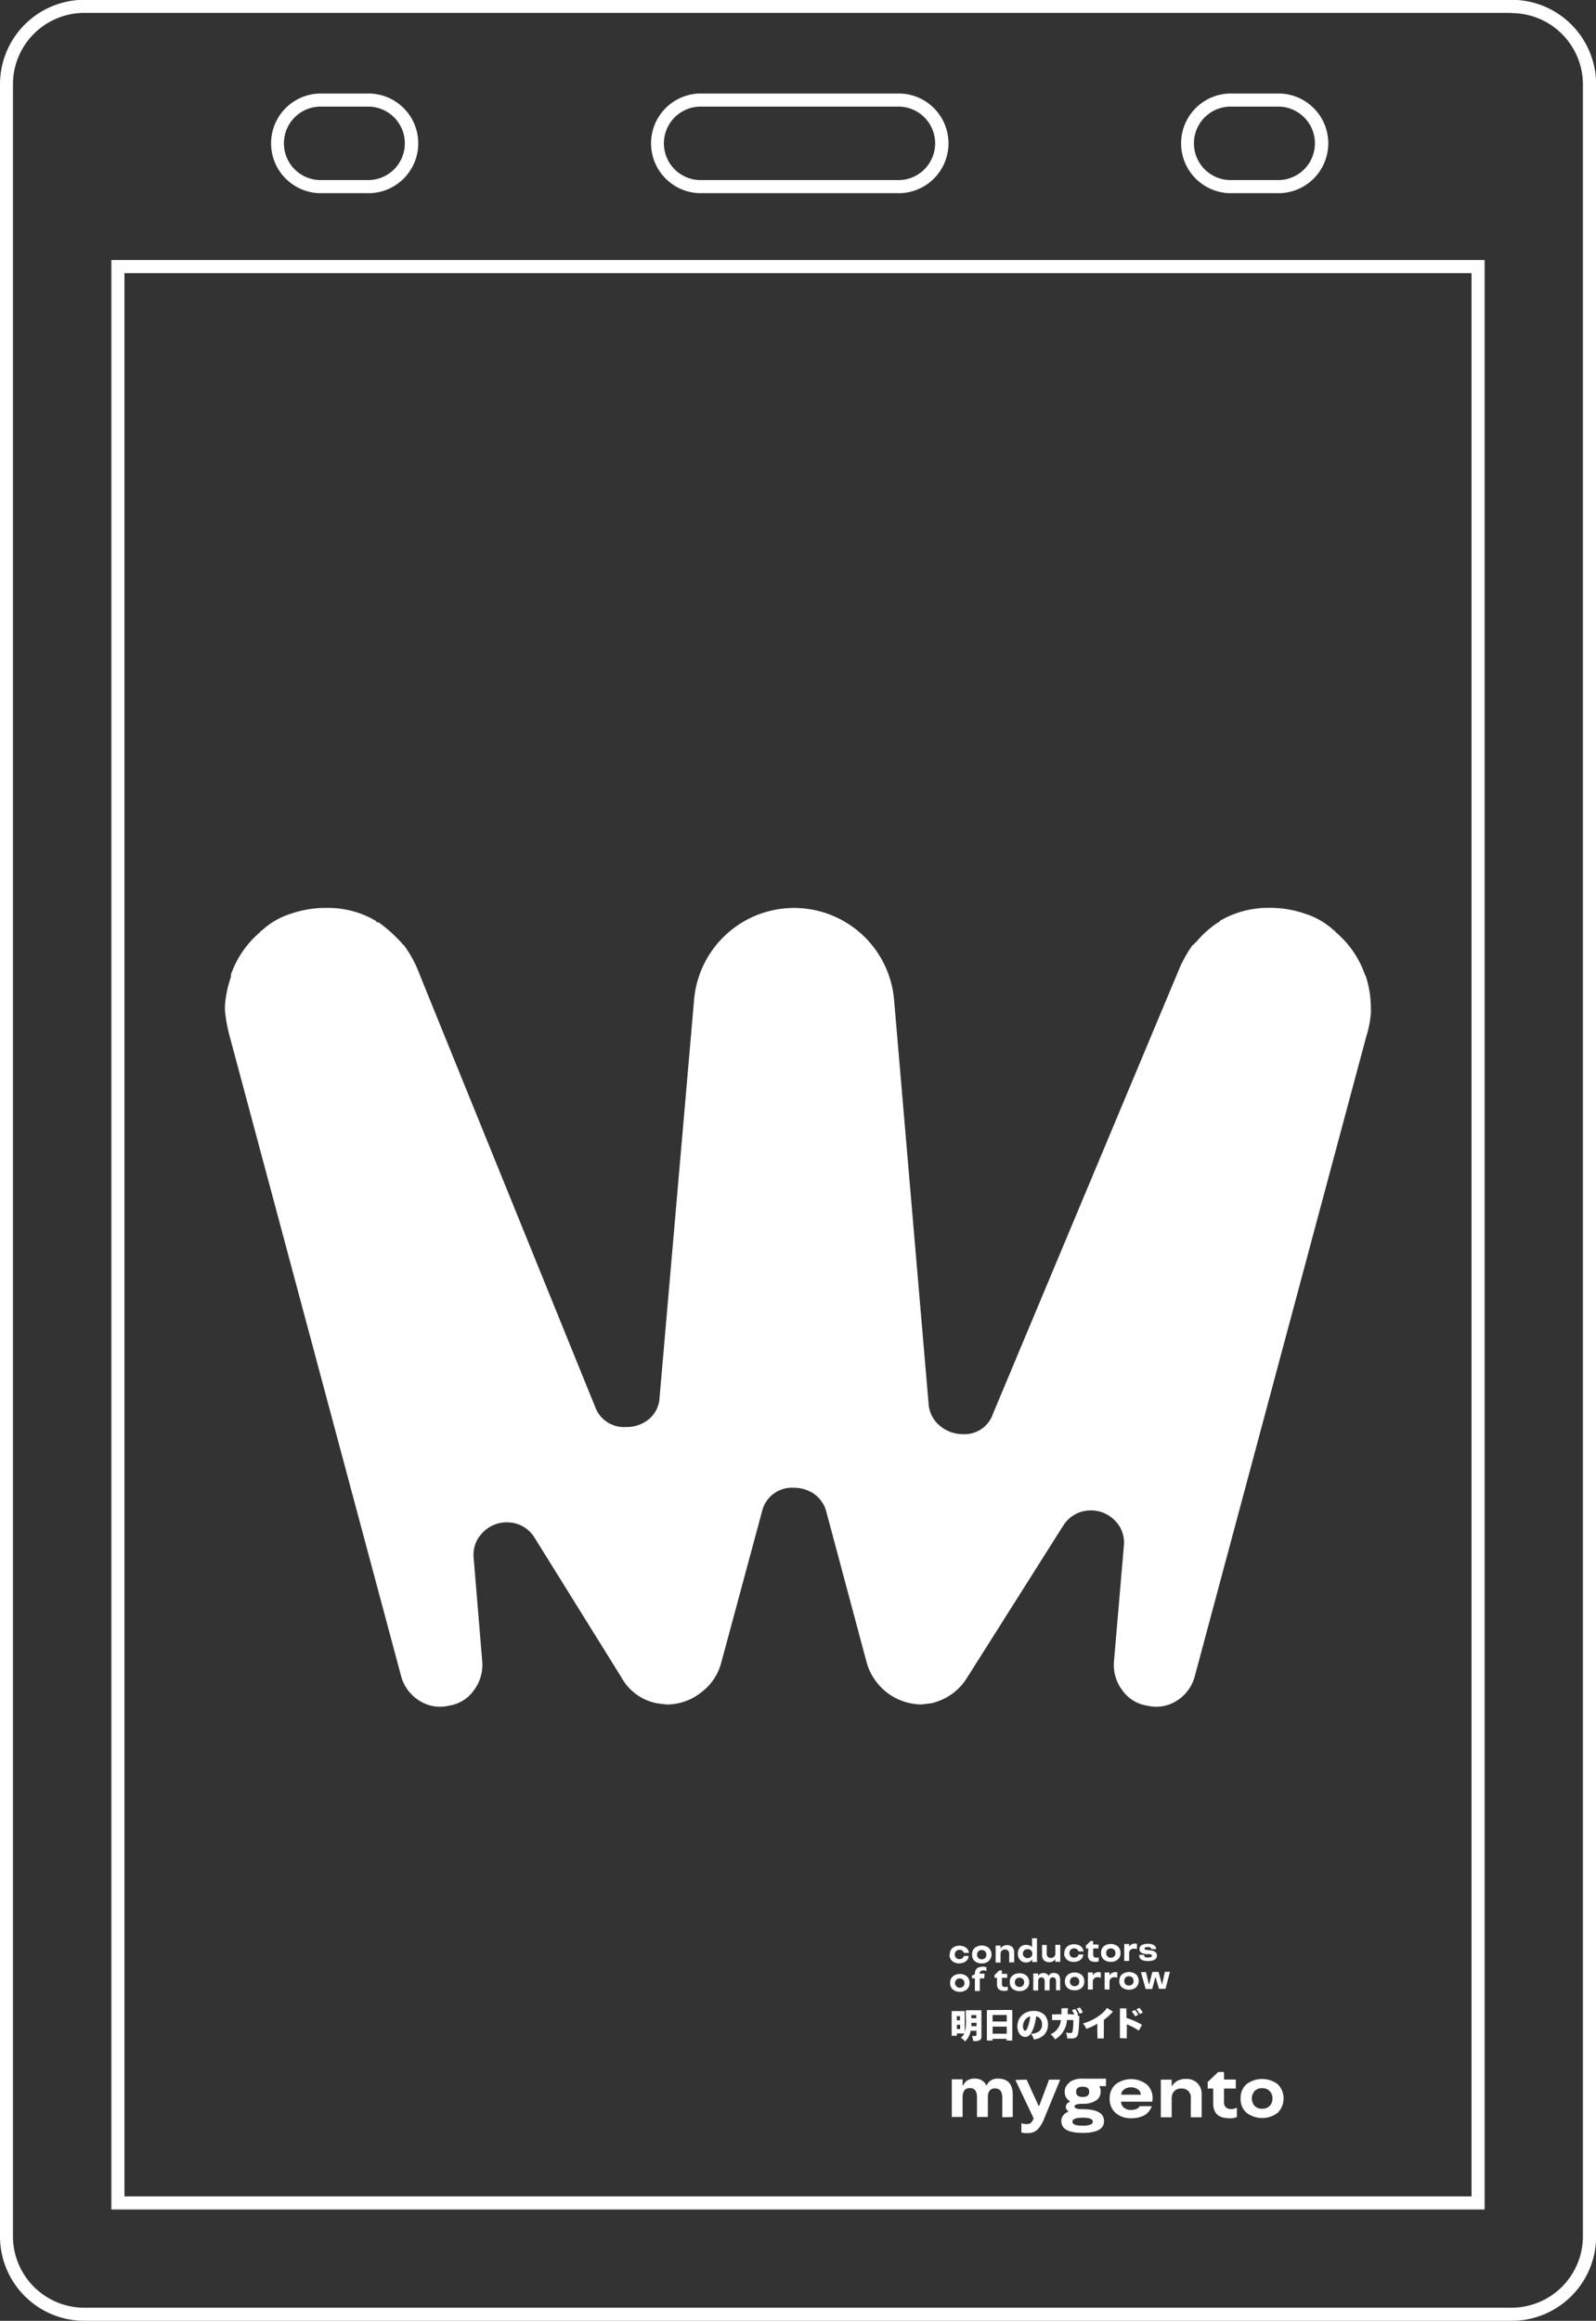 <svg id="badge" data-name="Badge" xmlns="http://www.w3.org/2000/svg" viewBox="0 0 243.78 354.33">
  <rect x="0" y="0" width="243.78" height="354.33" fill="#333333" stroke="none"/>
  <defs>
    <style>
      .cls-1 {
        fill: #fff;
      }
    </style>
  </defs>
  <title>Badge</title>
  <g id="Text" class="cls-1">
    <path d="M156.42,309.56a1.22,1.22,0,0,1,.39-1,1.61,1.61,0,0,1,1.07-.37,2,2,0,0,1,.66.11,1.28,1.28,0,0,1,.46.28,1.14,1.14,0,0,1,.34.71h-.77a.62.62,0,0,0-.07-.17.72.72,0,0,0-.61-.3.69.69,0,0,0-.52.21.64.64,0,0,0-.18.51.7.7,0,0,0,.19.51.69.69,0,0,0,.52.19.78.78,0,0,0,.43-.13.57.57,0,0,0,.21-.24l0-.12h.76a1,1,0,0,1-.32.72,1.13,1.13,0,0,1-.45.29,2,2,0,0,1-.66.13,1.55,1.55,0,0,1-1.07-.35,1.2,1.2,0,0,1-.42-1" transform="translate(-11.34 -11.13)"/>
    <path d="M159.83,309.52a1.26,1.26,0,0,1,.4-1,1.77,1.77,0,0,1,2.14,0,1.39,1.39,0,0,1,0,2,1.51,1.51,0,0,1-1.06.37,1.54,1.54,0,0,1-1.08-.34,1.26,1.26,0,0,1-.42-1m2.19,0a.69.69,0,0,0-.2-.51.68.68,0,0,0-.52-.19.71.71,0,0,0-.52.21.72.72,0,0,0-.18.51.67.67,0,0,0,.2.5.65.65,0,0,0,.52.19.7.7,0,0,0,.52-.2.72.72,0,0,0,.18-.51" transform="translate(-11.34 -11.13)"/>
    <path d="M165.49,310.74l0-1.3a.61.61,0,0,0-.67-.67.62.62,0,0,0-.48.19.73.73,0,0,0-.17.49l0,1.31h-.75l0-2.59h.75v.43h.05a.49.49,0,0,1,.11-.17,1.22,1.22,0,0,1,.17-.15,1.28,1.28,0,0,1,.64-.18,1.13,1.13,0,0,1,.8.28,1.12,1.12,0,0,1,.31.84v1.51Z" transform="translate(-11.34 -11.13)"/>
    <path d="M166.81,309.43a1.41,1.41,0,0,1,.35-1,1.21,1.21,0,0,1,.89-.37,1.62,1.62,0,0,1,.52.08,1.14,1.14,0,0,1,.33.19l.08.08h0l0-1.35h.75l0,3.63H169v-.42h0a.86.86,0,0,1-.13.16.8.8,0,0,1-.17.15,1.14,1.14,0,0,1-.62.17,1.17,1.17,0,0,1-.89-.35,1.33,1.33,0,0,1-.38-1m.77,0a.65.65,0,0,0,.2.49.8.8,0,0,0,1.05,0,.64.64,0,0,0,.19-.5.66.66,0,0,0-.2-.49.76.76,0,0,0-.53-.18.7.7,0,0,0-.52.2.66.66,0,0,0-.19.49" transform="translate(-11.34 -11.13)"/>
    <path d="M171.22,308.08l0,1.31a.6.6,0,0,0,.67.66.62.62,0,0,0,.48-.19.68.68,0,0,0,.17-.49l0-1.31h.75l0,2.59h-.75v-.43h0a.69.69,0,0,1-.12.16.61.61,0,0,1-.17.15,1.08,1.08,0,0,1-.64.18,1.13,1.13,0,0,1-.79-.27,1.12,1.12,0,0,1-.31-.85l0-1.51Z" transform="translate(-11.34 -11.13)"/>
    <path d="M173.92,309.34a1.25,1.25,0,0,1,.4-1,1.6,1.6,0,0,1,1.06-.37,1.91,1.91,0,0,1,.66.1,1.21,1.21,0,0,1,.46.29,1.07,1.07,0,0,1,.34.7h-.76a.64.64,0,0,0-.08-.16.76.76,0,0,0-.11-.14.8.8,0,0,0-.5-.16.66.66,0,0,0-.51.2.72.72,0,0,0-.19.51.69.69,0,0,0,.2.51.68.68,0,0,0,.52.19.75.75,0,0,0,.43-.12.52.52,0,0,0,.2-.24l0-.12h.77a1.11,1.11,0,0,1-.32.71,1.23,1.23,0,0,1-.46.3,1.67,1.67,0,0,1-.65.12,1.55,1.55,0,0,1-1.07-.34,1.26,1.26,0,0,1-.43-1" transform="translate(-11.34 -11.13)"/>
    <path d="M177.58,308.61h-.38v-.43l.71-.7h.4V308h.81v.61h-.8v.91a.51.51,0,0,0,.14.4.56.56,0,0,0,.37.1.63.63,0,0,0,.33-.08l0,0v.63a1.16,1.16,0,0,1-.49.09c-.76,0-1.15-.3-1.16-1Z" transform="translate(-11.34 -11.13)"/>
    <path d="M179.53,309.28a1.23,1.23,0,0,1,.4-1,1.78,1.78,0,0,1,2.13,0,1.27,1.27,0,0,1,.43,1,1.25,1.25,0,0,1-.4,1,1.52,1.52,0,0,1-1.07.37,1.53,1.53,0,0,1-1.07-.34,1.23,1.23,0,0,1-.42-1m2.19,0a.69.69,0,0,0-.2-.51.68.68,0,0,0-.52-.19.67.67,0,0,0-.52.21.72.72,0,0,0-.18.51.69.69,0,0,0,.2.5.65.65,0,0,0,.52.19.7.7,0,0,0,.52-.2.72.72,0,0,0,.18-.51" transform="translate(-11.34 -11.13)"/>
    <path d="M185,307.89v.82a1,1,0,0,0-.45-.07.73.73,0,0,0-.56.21.72.72,0,0,0-.18.52v1.15h-.75l0-2.59h.75v.47h0a.41.41,0,0,1,.11-.18,1.29,1.29,0,0,1,.16-.17,1.2,1.2,0,0,1,.62-.19Z" transform="translate(-11.34 -11.13)"/>
    <path d="M187.16,308.69a.31.31,0,0,0-.07-.2.64.64,0,0,0-.46-.09c-.32,0-.48.08-.47.24s.06.13.19.16a2,2,0,0,0,.47.07,5,5,0,0,1,.56.08.88.88,0,0,1,.47.24.65.65,0,0,1,.2.5c0,.55-.44.84-1.34.84s-1.35-.27-1.36-.86v-.08h.76v.08c0,.24.18.33.59.32s.59-.1.59-.27,0-.13-.14-.18a1.21,1.21,0,0,0-.36-.07,3.87,3.87,0,0,1-.45,0l-.45-.1a.77.77,0,0,1-.36-.23.7.7,0,0,1-.14-.44.63.63,0,0,1,.33-.59,1.92,1.92,0,0,1,.92-.21c.85,0,1.28.27,1.28.84Z" transform="translate(-11.34 -11.13)"/>
    <path d="M156.47,313.88a1.24,1.24,0,0,1,.4-1,1.58,1.58,0,0,1,1.06-.37,1.55,1.55,0,0,1,1.07.35,1.24,1.24,0,0,1,.43,1,1.27,1.27,0,0,1-.4,1,1.61,1.61,0,0,1-1.07.37,1.59,1.59,0,0,1-1.07-.35,1.2,1.2,0,0,1-.42-1m2.19,0a.73.73,0,0,0-1.24-.49.71.71,0,0,0,.54,1.21.67.67,0,0,0,.51-.21.69.69,0,0,0,.19-.51" transform="translate(-11.34 -11.13)"/>
    <path d="M161.69,313.17H161l0,1.94h-.75l0-1.94h-.45v-.42l.45-.19v-.08c0-.71.39-1.07,1.19-1.08a1.45,1.45,0,0,1,.3,0l.21.07.06,0v.62a.68.68,0,0,0-.44-.13c-.37,0-.59.17-.59.5v0h.75Z" transform="translate(-11.34 -11.13)"/>
    <path d="M163.63,313.1h-.38v-.43l.72-.7h.4v.52h.81v.6h-.8V314a.49.49,0,0,0,.13.4.61.61,0,0,0,.38.1.63.63,0,0,0,.33-.08l.05,0V315a1.16,1.16,0,0,1-.49.09c-.76,0-1.15-.3-1.16-1Z" transform="translate(-11.34 -11.13)"/>
    <path d="M165.58,313.77a1.23,1.23,0,0,1,.4-1,1.58,1.58,0,0,1,1.06-.37,1.55,1.55,0,0,1,1.07.35,1.24,1.24,0,0,1,.43,1,1.29,1.29,0,0,1-.4,1,1.61,1.61,0,0,1-1.07.37,1.59,1.59,0,0,1-1.07-.35,1.23,1.23,0,0,1-.42-1m2.19,0a.69.69,0,0,0-.2-.51.68.68,0,0,0-.52-.19.71.71,0,0,0-.52.21.72.72,0,0,0-.18.51.67.67,0,0,0,.2.5.69.69,0,0,0,.52.2.71.71,0,0,0,.52-.21.72.72,0,0,0,.18-.51" transform="translate(-11.34 -11.13)"/>
    <path d="M172.65,315l0-1.35c0-.42-.17-.63-.5-.63s-.5.21-.49.62l0,1.37h-.75l0-1.34c0-.43-.17-.64-.5-.64s-.49.22-.49.65l0,1.34h-.75l0-2.59h.75v.43h0a.43.43,0,0,1,.09-.17.93.93,0,0,1,.13-.15.9.9,0,0,1,.55-.17.86.86,0,0,1,.58.16.73.73,0,0,1,.23.26l0,.05h0a.68.68,0,0,1,.09-.17.66.66,0,0,1,.14-.15.84.84,0,0,1,.54-.17c.68,0,1,.36,1,1.12l0,1.51Z" transform="translate(-11.34 -11.13)"/>
    <path d="M174,313.66a1.25,1.25,0,0,1,.4-1,1.54,1.54,0,0,1,1.06-.37,1.59,1.59,0,0,1,1.08.34,1.29,1.29,0,0,1,.42,1,1.25,1.25,0,0,1-.4,1,1.55,1.55,0,0,1-1.06.37,1.59,1.59,0,0,1-1.08-.34,1.29,1.29,0,0,1-.42-1m2.19,0a.69.69,0,0,0-.2-.51.68.68,0,0,0-.52-.19.7.7,0,0,0-.52.2.76.76,0,0,0-.18.51.69.69,0,0,0,.2.51.68.68,0,0,0,.52.19.7.7,0,0,0,.52-.2.74.74,0,0,0,.18-.51" transform="translate(-11.34 -11.13)"/>
    <path d="M179.48,312.27v.83A1,1,0,0,0,179,313a.69.69,0,0,0-.55.21.69.69,0,0,0-.19.52v1.15h-.75l0-2.6h.75v.48h0a.58.58,0,0,1,.11-.18,1.29,1.29,0,0,1,.16-.17,1.23,1.23,0,0,1,.62-.19Z" transform="translate(-11.34 -11.13)"/>
    <path d="M182,312.24v.83a1,1,0,0,0-.45-.07.71.71,0,0,0-.55.21.73.73,0,0,0-.19.52v1.15h-.74l0-2.6h.74v.48h0a.58.58,0,0,1,.11-.18.91.91,0,0,1,.17-.17,1.16,1.16,0,0,1,.62-.19Z" transform="translate(-11.34 -11.13)"/>
    <path d="M182.33,313.56a1.19,1.19,0,0,1,.4-1,1.78,1.78,0,0,1,2.13,0,1.41,1.41,0,0,1,0,2,1.79,1.79,0,0,1-2.14,0,1.23,1.23,0,0,1-.42-1m2.19,0a.74.74,0,0,0-.2-.51.69.69,0,0,0-.52-.19.69.69,0,0,0-.52.2.71.71,0,0,0-.18.51.69.69,0,0,0,.19.51.69.69,0,0,0,.52.19.69.69,0,0,0,.52-.2.72.72,0,0,0,.19-.51" transform="translate(-11.34 -11.13)"/>
    <polygon points="176.48 301.83 175.99 303.67 174.99 303.68 174.27 301.1 175.04 301.08 175.49 302.97 175.52 302.97 176.02 301.07 176.95 301.06 177.49 302.94 177.52 302.94 177.92 301.05 178.7 301.04 178.03 303.64 177.03 303.65 176.5 301.83 176.48 301.83"/>
    <path d="M157.49,321.58v.36h-.79a6.45,6.45,0,0,0,0-.68l0-2.53a4.17,4.17,0,0,0,0-.56h.49l1.07,0,.44,0c0,.13,0,.26,0,.45l0,2.5a1.85,1.85,0,0,0,0,.24,6.35,6.35,0,0,0,.17-.85,12.46,12.46,0,0,0,0-1.54c0-.45,0-.71,0-.93a5.94,5.94,0,0,0,.65,0l1.11,0a4.47,4.47,0,0,0,.62,0,3.9,3.9,0,0,0,0,.64l0,3.34a.63.63,0,0,1-.23.58,1.55,1.55,0,0,1-.83.15H160a3.42,3.42,0,0,0-.2-.78c.2,0,.39,0,.47,0s.22,0,.22-.13v-.67h-.9a2.8,2.8,0,0,1-.85,1.64,2.59,2.59,0,0,0-.63-.57,2.07,2.07,0,0,0,.52-.65Zm0-2h.48v-.64h-.48Zm0,1.33H158v-.65h-.49Zm2.22-.94c0,.22,0,.29,0,.51h.79v-.51Zm.75-1.18h-.75v.48h.75Z" transform="translate(-11.34 -11.13)"/>
    <path d="M165.38,318a4.52,4.52,0,0,0,.58,0,4.14,4.14,0,0,0,0,.59l0,3.37a5,5,0,0,0,0,.71h-.87v-.26l-2.15,0v.26h-.86c0-.21,0-.45,0-.71l0-3.36c0-.19,0-.38,0-.59l.6,0Zm-.27,1.77v-1l-2.16,0,0,1Zm-2.15.77,0,1.09,2.15,0v-1.08Z" transform="translate(-11.34 -11.13)"/>
    <path d="M169.05,321.12c-.29.67-.63,1-1.1,1-.7,0-1.19-.65-1.21-1.6a2.36,2.36,0,0,1,.58-1.59,2.5,2.5,0,0,1,1.87-.78,2.32,2.32,0,0,1,1.7.61,2.11,2.11,0,0,1,.52,1.44,2.22,2.22,0,0,1-.67,1.68,2.68,2.68,0,0,1-1.48.62,2.56,2.56,0,0,0-.45-.85,2.65,2.65,0,0,0,1.09-.28,1.27,1.27,0,0,0,.6-1.21,1.17,1.17,0,0,0-.47-1,.8.8,0,0,0-.43-.18,7.3,7.3,0,0,1-.55,2.18m-.91-1.89a1.67,1.67,0,0,0-.55,1.24c0,.37.15.66.33.66s.26-.19.41-.58a6.46,6.46,0,0,0,.37-1.59,1.13,1.13,0,0,0-.56.27" transform="translate(-11.34 -11.13)"/>
    <path d="M175.44,318.7a3.14,3.14,0,0,0-.38-.67l.51-.17a3.35,3.35,0,0,1,.44.79l-.14.05.38.37a.76.76,0,0,0-.07.38c0,.33-.05,1.31-.08,1.56-.07.67-.16,1-.38,1.15a1,1,0,0,1-.69.19c-.21,0-.26,0-.68,0a2.61,2.61,0,0,0-.19-.91,3.26,3.26,0,0,0,.67.09c.25,0,.31-.09.38-.54s.08-1,.08-1.45l-1,0v.17a3.59,3.59,0,0,1-1.8,2.78,3.1,3.1,0,0,0-.68-.78,2.62,2.62,0,0,0,1.58-2.16h-.65a6.16,6.16,0,0,0-.7,0v-.89a3.62,3.62,0,0,0,.72,0h.71c0-.2,0-.51,0-.67a1.06,1.06,0,0,0,0-.25h1a3.83,3.83,0,0,0-.05.63c0,.12,0,.15,0,.26Zm.85-1.08a3.47,3.47,0,0,1,.44.77l-.49.18a4,4,0,0,0-.43-.78Z" transform="translate(-11.34 -11.13)"/>
    <path d="M181.34,318.27a1.88,1.88,0,0,0-.2.19,8.8,8.8,0,0,1-1.19,1.06l0,2a6.09,6.09,0,0,0,0,.83l-1,0a5.23,5.23,0,0,0,0-.84V320.1a8.91,8.91,0,0,1-1.69.79,2.59,2.59,0,0,0-.51-.83,7.61,7.61,0,0,0,2.74-1.38,3.85,3.85,0,0,0,.93-1Z" transform="translate(-11.34 -11.13)"/>
    <path d="M182.4,322.3c0-.22,0-.37,0-.79l0-3a6.3,6.3,0,0,0,0-.75h1a5.06,5.06,0,0,0,0,.75v.71a11.18,11.18,0,0,1,2.37,1.05l-.48.89a9.28,9.28,0,0,0-1.64-.88l-.19-.08,0,0,0,1.34a6.24,6.24,0,0,0,0,.8Zm2.29-4.3a3.45,3.45,0,0,1,.52.73l-.49.25a3.1,3.1,0,0,0-.52-.75Zm.69-.32a3.53,3.53,0,0,1,.52.71l-.47.24a3.83,3.83,0,0,0-.52-.73Z" transform="translate(-11.34 -11.13)"/>
    <path d="M164.43,334.39v-3c0-.94-.37-1.41-1.1-1.41s-1.1.45-1.1,1.36v3h-1.66v-3c0-.94-.36-1.41-1.09-1.41s-1.11.47-1.11,1.41v3h-1.65v-5.75h1.65v.95h.09a1,1,0,0,1,.2-.37,2.27,2.27,0,0,1,.3-.32,2,2,0,0,1,1.22-.37,2.07,2.07,0,0,1,1.28.37,1.72,1.72,0,0,1,.5.59l0,.1h.08a1.36,1.36,0,0,1,.21-.37,1.81,1.81,0,0,1,.3-.32,1.94,1.94,0,0,1,1.2-.37c1.53,0,2.29.83,2.28,2.51v3.35Z" transform="translate(-11.34 -11.13)"/>
    <path d="M168.15,328.64l1.83,4h.09l1.51-4h1.7l-2.41,5.86a5.31,5.31,0,0,1-1.07,1.78,2.11,2.11,0,0,1-1.48.52l-.44,0a2.53,2.53,0,0,1-.39-.07l-.14,0v-1.45a2,2,0,0,0,.83.14.94.94,0,0,0,.62-.18,1.93,1.93,0,0,0,.42-.7l-2.79-5.86Z" transform="translate(-11.34 -11.13)"/>
    <path d="M174.71,329a3.49,3.49,0,0,1,2-.51h3.56v1.14h-1.06a1.11,1.11,0,0,1,.24.83,1.54,1.54,0,0,1-.74,1.39,3.63,3.63,0,0,1-2,.48c-.83,0-1.24.13-1.24.41s.41.41,1.24.41c2.18,0,3.26.61,3.26,1.82s-1.09,1.8-3.26,1.8-3.26-.6-3.26-1.8a1.42,1.42,0,0,1,.4-1,2,2,0,0,1,.61-.42l.12-.06v0a.67.67,0,0,1-.32-.3.69.69,0,0,1-.12-.39.75.75,0,0,1,.17-.47.85.85,0,0,1,.34-.27l.17-.08v0a.9.9,0,0,1-.29-.21,1.33,1.33,0,0,1-.26-.27,1.7,1.7,0,0,1-.3-1,1.61,1.61,0,0,1,.74-1.41m2,5.36c-1,0-1.56.2-1.56.61s.52.61,1.56.61,1.55-.2,1.55-.61-.52-.61-1.55-.61m0-4.73c-.69,0-1,.26-1,.78s.35.79,1,.79,1-.26,1-.79-.34-.78-1-.78" transform="translate(-11.34 -11.13)"/>
    <path d="M187.36,332h-4.78a1.17,1.17,0,0,0,.41.89,1.64,1.64,0,0,0,1.15.38,1.82,1.82,0,0,0,.77-.15,1,1,0,0,0,.42-.29l.11-.14h1.81a1.15,1.15,0,0,1-.05.2,3.13,3.13,0,0,1-.76,1,3.08,3.08,0,0,1-.91.44,4.28,4.28,0,0,1-1.39.2,3.49,3.49,0,0,1-2.38-.79,2.75,2.75,0,0,1-.92-2.19,2.78,2.78,0,0,1,.91-2.2,3.94,3.94,0,0,1,4.73,0,2.75,2.75,0,0,1,.91,2.2ZM183,330.17a1,1,0,0,0-.4.77h3a1.05,1.05,0,0,0-.39-.77,1.91,1.91,0,0,0-2.23,0" transform="translate(-11.34 -11.13)"/>
    <path d="M193.23,334.39v-2.9a1.34,1.34,0,0,0-1.46-1.49,1.37,1.37,0,0,0-1.08.41,1.55,1.55,0,0,0-.38,1.08v2.9h-1.66v-5.75h1.66v.95h.09a1.72,1.72,0,0,1,.27-.37,2.3,2.3,0,0,1,.37-.32,2.69,2.69,0,0,1,1.43-.37,2.42,2.42,0,0,1,1.75.62,2.45,2.45,0,0,1,.67,1.88v3.36Z" transform="translate(-11.34 -11.13)"/>
    <path d="M196.65,330h-.84v-1l1.6-1.53h.89v1.15h1.8V330h-1.8v2a1.07,1.07,0,0,0,.3.88,1.21,1.21,0,0,0,.83.25,1.53,1.53,0,0,0,.73-.17l.11,0v1.38a2.34,2.34,0,0,1-1.08.2c-1.69,0-2.54-.71-2.54-2.28Z" transform="translate(-11.34 -11.13)"/>
    <path d="M200.84,331.51a2.75,2.75,0,0,1,.91-2.19,4,4,0,0,1,4.74,0,3.1,3.1,0,0,1,0,4.39,3.95,3.95,0,0,1-4.74,0,2.75,2.75,0,0,1-.91-2.2m4.86,0a1.54,1.54,0,0,0-.42-1.12,1.51,1.51,0,0,0-1.16-.44,1.47,1.47,0,0,0-1.15.44,1.72,1.72,0,0,0,0,2.25,1.47,1.47,0,0,0,1.15.44,1.51,1.51,0,0,0,1.16-.44,1.55,1.55,0,0,0,.42-1.13" transform="translate(-11.34 -11.13)"/>
  </g>
  <path id="Logo" class="cls-1" d="M220.76,165.38a15.87,15.87,0,0,1-.73,4L193.85,267a6.29,6.29,0,0,1-2.81,3.82,5.8,5.8,0,0,1-4.46.72,5.62,5.62,0,0,1-3.82-2.36,6.38,6.38,0,0,1-1.27-4.36L183,247.18a4.77,4.77,0,0,0-1.37-3.91,5.11,5.11,0,0,0-3.72-1.54,4.94,4.94,0,0,0-4.19,2.36L159,267.36a8.61,8.61,0,0,1-5.45,3.82l-1.46.18a8.79,8.79,0,0,1-8.36-6.36l-6.18-23.09a4.8,4.8,0,0,0-1.91-2.73,5.34,5.34,0,0,0-3-.9,4.68,4.68,0,0,0-4.91,3.63L121.5,265a8.26,8.26,0,0,1-3.09,4.54,8.37,8.37,0,0,1-5.27,1.82l-1.45-.18a7.89,7.89,0,0,1-5.46-4L93,245.91a4.91,4.91,0,0,0-4.18-2.36,5.05,5.05,0,0,0-3.72,1.54A4.73,4.73,0,0,0,83.69,249L85,264.82a6.38,6.38,0,0,1-1.27,4.36,5.62,5.62,0,0,1-3.82,2.36,5.77,5.77,0,0,1-4.45-.72A6.34,6.34,0,0,1,72.6,267L46.43,169.38a23.15,23.15,0,0,1-.73-4v-.73a17.06,17.06,0,0,1,.91-4.36v-.36a14.88,14.88,0,0,1,4.54-6.55.16.16,0,0,1,.18-.18,11.46,11.46,0,0,1,4.37-2.54,16,16,0,0,1,5.09-.91h.72a14.27,14.27,0,0,1,7.28,2,.16.16,0,0,0,.18.18h.18A21.74,21.74,0,0,1,72.6,155l.18.18c0,.12.06.18.19.18a18.13,18.13,0,0,1,2.54,4.73l26.72,65.8A4.69,4.69,0,0,0,107,229a5.3,5.3,0,0,0,3.45-1.19,4.6,4.6,0,0,0,1.64-3.36l5.27-60.72a15.33,15.33,0,0,1,30.54,0l5.27,61.63a4.77,4.77,0,0,0,1.73,3.45,5.41,5.41,0,0,0,3.54,1.28A4.56,4.56,0,0,0,163,227l28.18-67.27a19.59,19.59,0,0,1,2.36-4.36h.18v-.18a.16.16,0,0,0,.18-.18H194a15.31,15.31,0,0,1,3.46-3.09.16.16,0,0,0,.18-.18,14.55,14.55,0,0,1,7.45-2h.55a16.08,16.08,0,0,1,5.09.91,11.43,11.43,0,0,1,4.36,2.54.16.16,0,0,1,.18.18,14.9,14.9,0,0,1,4.55,6.55l.18.36a16.52,16.52,0,0,1,.73,4.36v.73Z" transform="translate(-11.34 -11.13)"/>
  <path id="Badge" class="cls-1" d="M236.11,346.46H30.35V52.83H236.11Zm2-295.63H28.35V348.46H238.11Zm4.11-37.7A10.91,10.91,0,0,1,253.12,24V352.56a10.91,10.91,0,0,1-10.9,10.9h-218a10.91,10.91,0,0,1-10.9-10.9V24a10.91,10.91,0,0,1,10.9-10.9h218m0-2h-218A12.9,12.9,0,0,0,11.34,24V352.56a12.89,12.89,0,0,0,12.9,12.9h218a12.9,12.9,0,0,0,12.9-12.9V24a12.91,12.91,0,0,0-12.9-12.9M148.33,27.41a5.61,5.61,0,1,1,0,11.21H118.12a5.61,5.61,0,0,1,0-11.21h30.21m0-2H118.12a7.61,7.61,0,0,0,0,15.21h30.21a7.61,7.61,0,1,0,0-15.21m-81,2a5.61,5.61,0,1,1,0,11.21H60.08a5.61,5.61,0,0,1,0-11.21h7.26m0-2H60.08a7.61,7.61,0,0,0,0,15.21h7.26a7.61,7.61,0,1,0,0-15.21m139,2a5.61,5.61,0,1,1,0,11.21h-7.26a5.61,5.61,0,0,1,0-11.21h7.26m0-2h-7.26a7.61,7.61,0,0,0,0,15.21h7.26a7.61,7.61,0,1,0,0-15.21" transform="translate(-11.34 -11.13)"/>
</svg>
